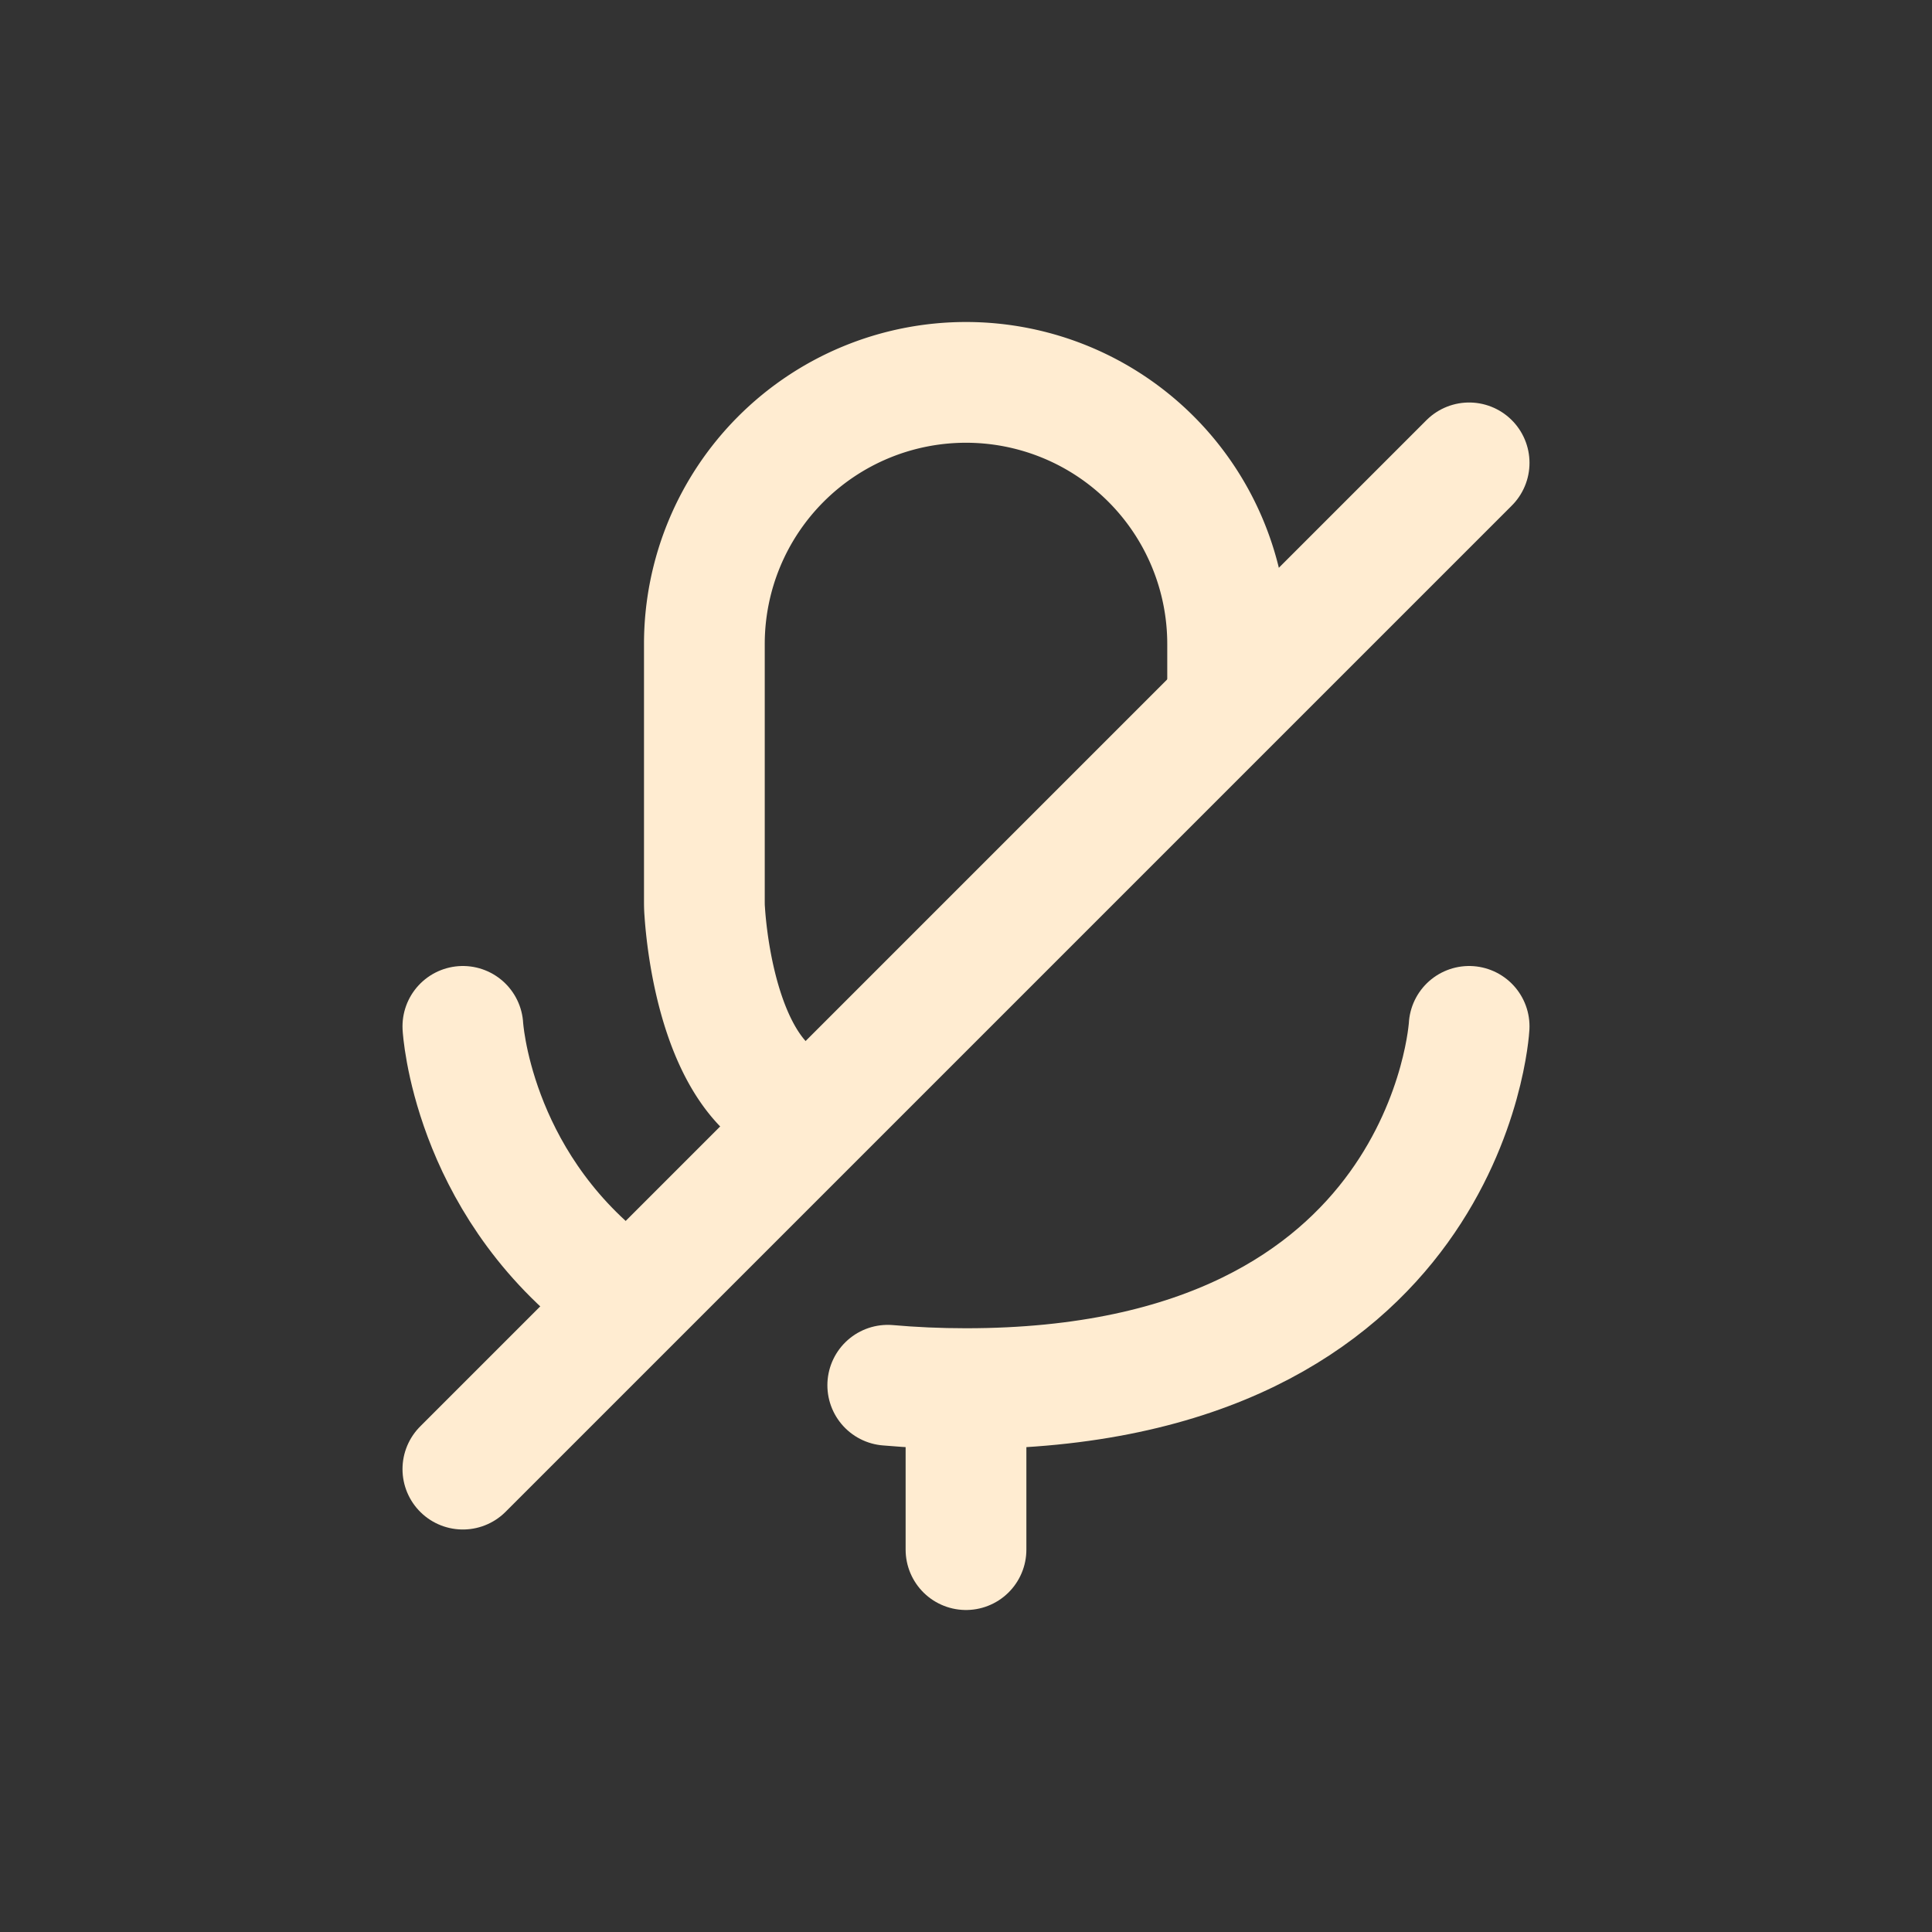 <svg width="46" height="46" fill="none" stroke="#ffecd1" stroke-linecap="round" stroke-linejoin="round" stroke-width="1.5" viewBox="0 0 24 24" xmlns="http://www.w3.org/2000/svg">
  <rect x="0" y="0" width="24" height="24" fill="#333333" stroke="none"/>
  <path d="M15.25 8.5V8a3.25 3.25 0 0 0-6.5 0v3.18c0 .047 0 .092.004.139.024.378.2 2.212 1.277 2.478"></path>
  <path d="M18.25 12.75s-.25 4.5-6.25 4.5c-.342 0-.666-.015-.972-.042"></path>
  <path d="M5.75 12.75s.105 1.891 1.814 3.222"></path>
  <path d="M12 17.75v1.5"></path>
  <path d="m18.25 5.75-12.5 12.5"></path>
</svg>